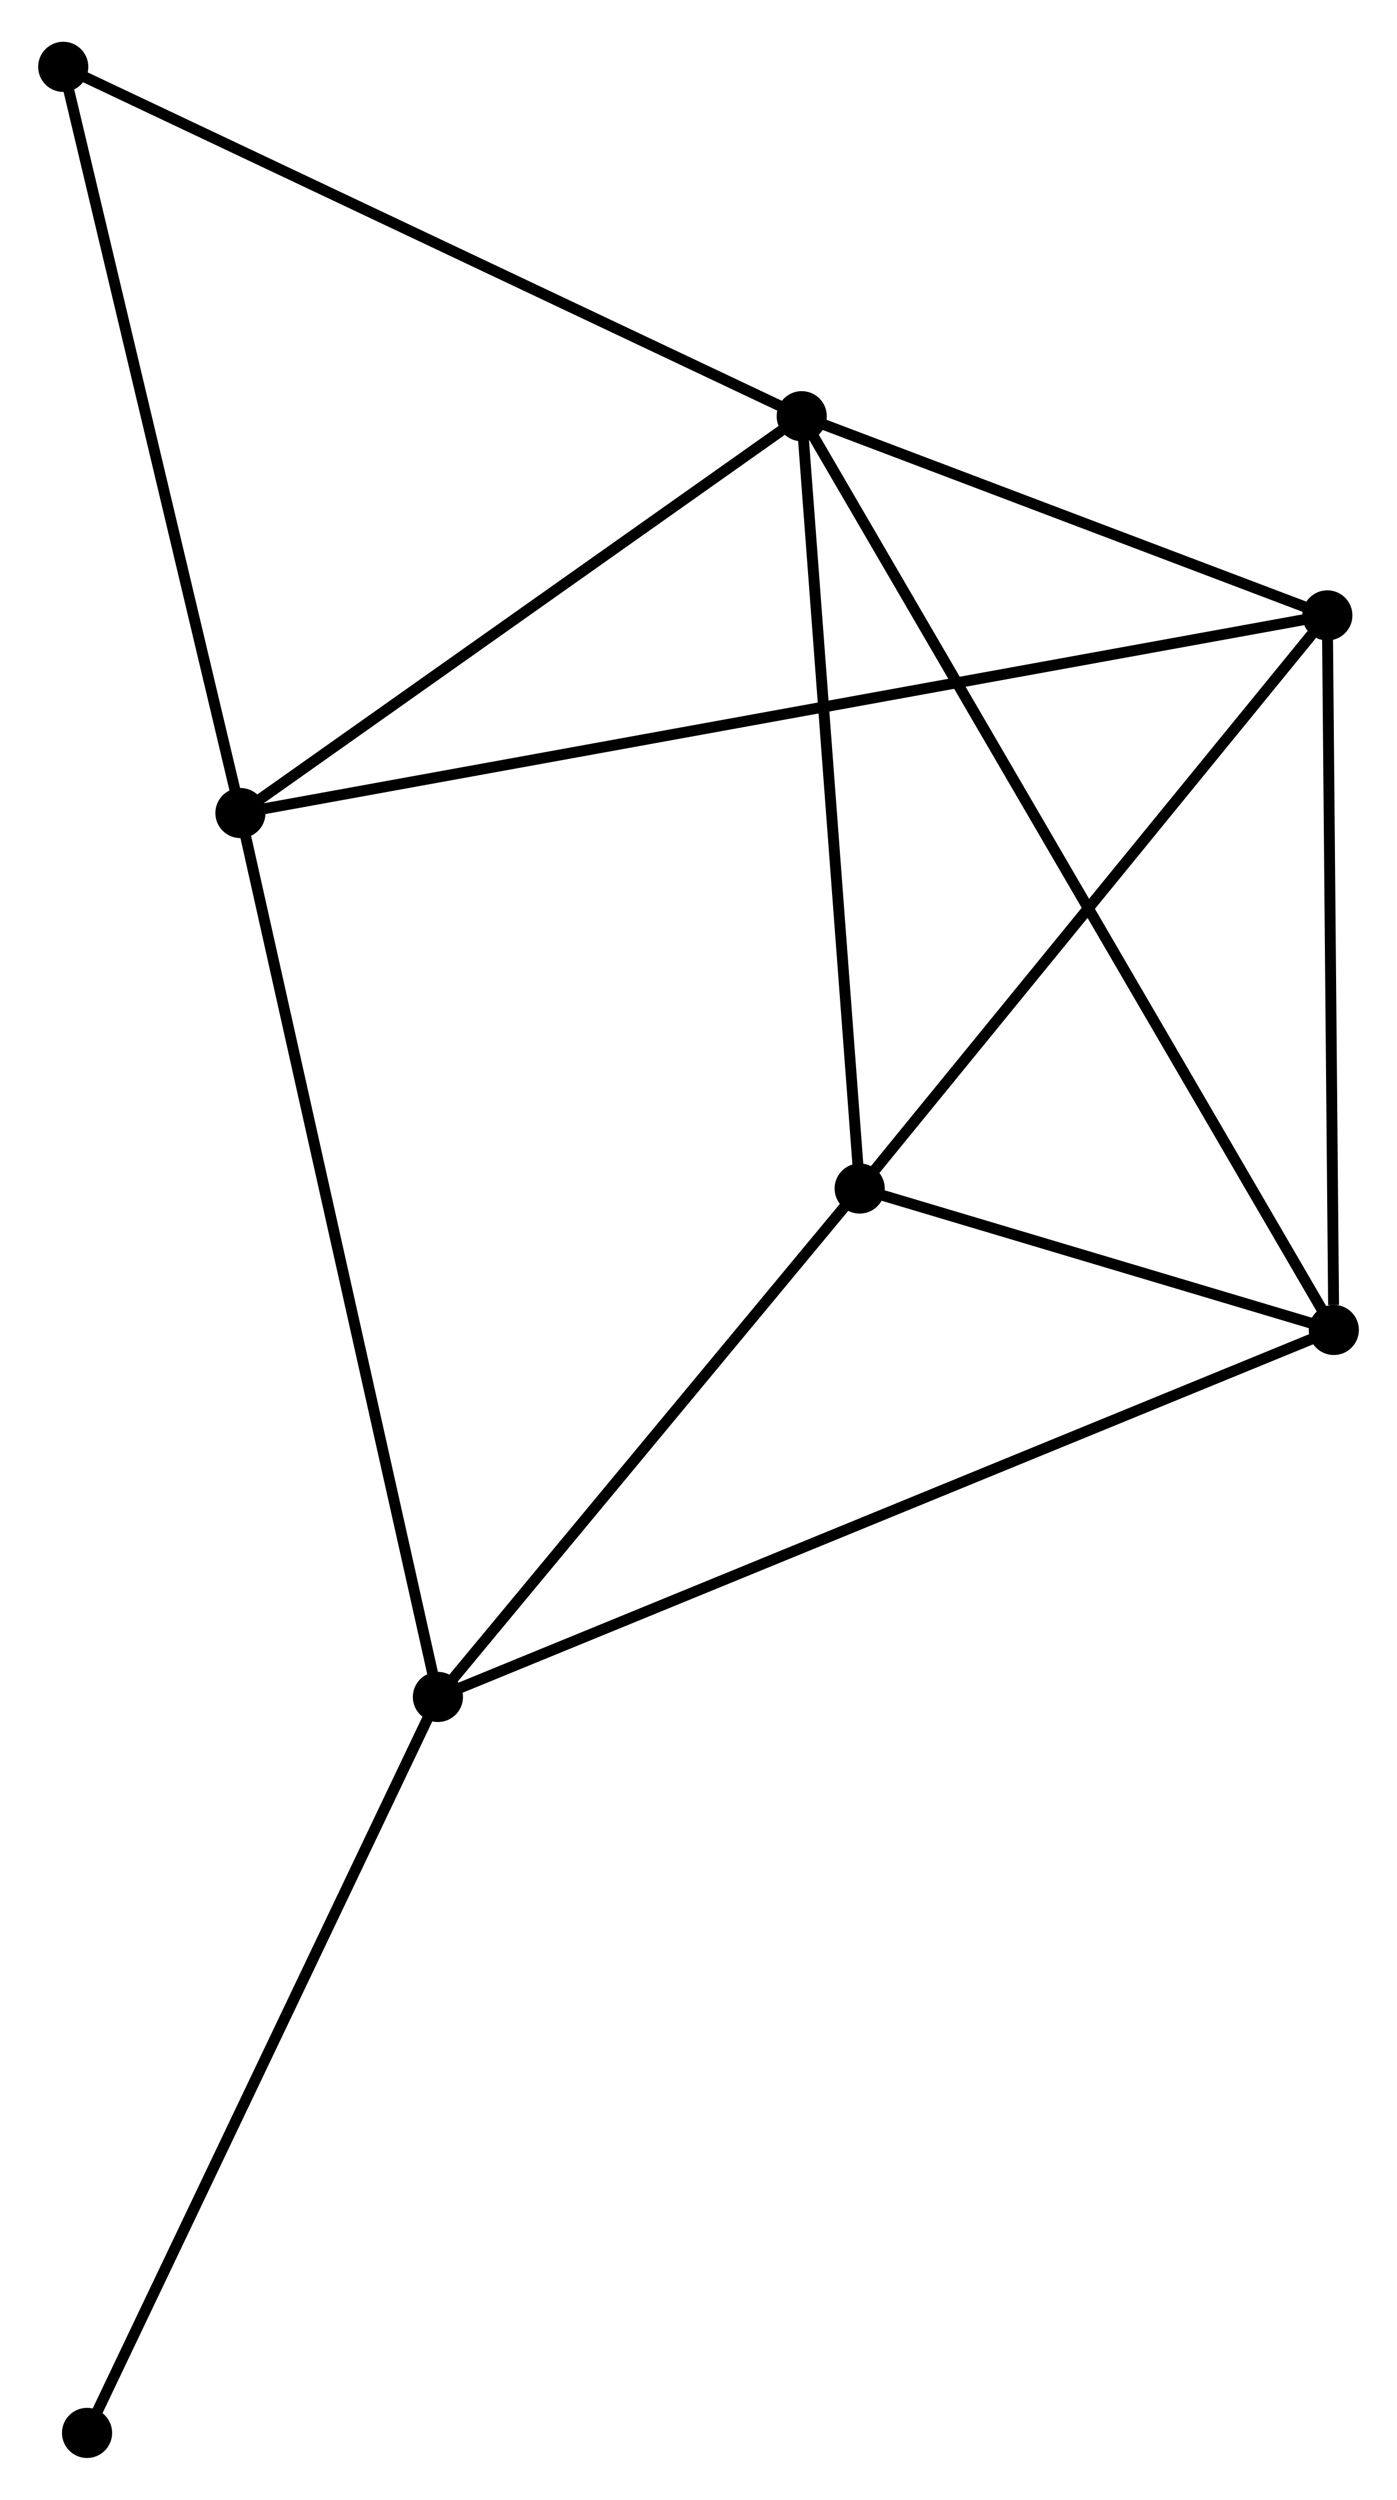 <?xml version="1.0" encoding="UTF-8" standalone="no"?>
<!DOCTYPE svg PUBLIC "-//W3C//DTD SVG 1.1//EN"
 "http://www.w3.org/Graphics/SVG/1.1/DTD/svg11.dtd">
<!-- Generated by graphviz version 2.36.0 (20140111.2315)
 -->
<!-- Title: %3 Pages: 1 -->
<svg width="128pt" height="229pt"
 viewBox="0.00 0.00 128.14 228.59" xmlns="http://www.w3.org/2000/svg" xmlns:xlink="http://www.w3.org/1999/xlink">
<g id="graph0" class="graph" transform="scale(1 1) rotate(0) translate(4 224.587)">
<title>%3</title>
<!-- 0 -->
<g id="node1" class="node"><title>0</title>
<ellipse fill="black" stroke="black" cx="69.538" cy="-186.747" rx="1.8" ry="1.8"/>
</g>
<!-- 2 -->
<g id="node2" class="node"><title>2</title>
<ellipse fill="black" stroke="black" cx="117.751" cy="-168.48" rx="1.8" ry="1.8"/>
</g>
<!-- 0&#45;&#45;2 -->
<g id="edge1" class="edge"><title>0&#45;&#45;2</title>
<path fill="none" stroke="black" d="M71.61,-185.963C79.54,-182.958 107.916,-172.206 115.74,-169.242"/>
</g>
<!-- 3 -->
<g id="node3" class="node"><title>3</title>
<ellipse fill="black" stroke="black" cx="74.854" cy="-115.921" rx="1.8" ry="1.8"/>
</g>
<!-- 0&#45;&#45;3 -->
<g id="edge2" class="edge"><title>0&#45;&#45;3</title>
<path fill="none" stroke="black" d="M69.692,-184.704C70.468,-174.362 73.956,-127.882 74.71,-117.838"/>
</g>
<!-- 4 -->
<g id="node4" class="node"><title>4</title>
<ellipse fill="black" stroke="black" cx="18.054" cy="-150.354" rx="1.8" ry="1.8"/>
</g>
<!-- 0&#45;&#45;4 -->
<g id="edge3" class="edge"><title>0&#45;&#45;4</title>
<path fill="none" stroke="black" d="M67.826,-185.537C60.009,-180.011 27.765,-157.218 19.826,-151.607"/>
</g>
<!-- 5 -->
<g id="node5" class="node"><title>5</title>
<ellipse fill="black" stroke="black" cx="118.343" cy="-102.951" rx="1.8" ry="1.8"/>
</g>
<!-- 0&#45;&#45;5 -->
<g id="edge4" class="edge"><title>0&#45;&#45;5</title>
<path fill="none" stroke="black" d="M70.558,-184.997C76.909,-174.092 110.994,-115.569 117.33,-104.692"/>
</g>
<!-- 6 -->
<g id="node6" class="node"><title>6</title>
<ellipse fill="black" stroke="black" cx="1.8" cy="-218.787" rx="1.8" ry="1.8"/>
</g>
<!-- 0&#45;&#45;6 -->
<g id="edge5" class="edge"><title>0&#45;&#45;6</title>
<path fill="none" stroke="black" d="M67.864,-187.539C58.574,-191.934 13.429,-213.287 3.665,-217.905"/>
</g>
<!-- 2&#45;&#45;3 -->
<g id="edge10" class="edge"><title>2&#45;&#45;3</title>
<path fill="none" stroke="black" d="M116.323,-166.731C109.694,-158.609 81.979,-124.651 75.996,-117.32"/>
</g>
<!-- 2&#45;&#45;4 -->
<g id="edge11" class="edge"><title>2&#45;&#45;4</title>
<path fill="none" stroke="black" d="M115.668,-168.101C102.694,-165.743 33.066,-153.083 20.125,-150.73"/>
</g>
<!-- 2&#45;&#45;5 -->
<g id="edge12" class="edge"><title>2&#45;&#45;5</title>
<path fill="none" stroke="black" d="M117.768,-166.59C117.853,-157.188 118.23,-115.516 118.323,-105.245"/>
</g>
<!-- 3&#45;&#45;5 -->
<g id="edge13" class="edge"><title>3&#45;&#45;5</title>
<path fill="none" stroke="black" d="M76.723,-115.364C83.876,-113.23 109.472,-105.597 116.53,-103.492"/>
</g>
<!-- 4&#45;&#45;6 -->
<g id="edge14" class="edge"><title>4&#45;&#45;6</title>
<path fill="none" stroke="black" d="M17.585,-152.328C15.211,-162.321 4.545,-207.23 2.24,-216.935"/>
</g>
<!-- 1 -->
<g id="node7" class="node"><title>1</title>
<ellipse fill="black" stroke="black" cx="36.168" cy="-69.294" rx="1.8" ry="1.8"/>
</g>
<!-- 1&#45;&#45;3 -->
<g id="edge6" class="edge"><title>1&#45;&#45;3</title>
<path fill="none" stroke="black" d="M37.455,-70.845C43.328,-77.924 67.557,-107.126 73.522,-114.316"/>
</g>
<!-- 1&#45;&#45;4 -->
<g id="edge7" class="edge"><title>1&#45;&#45;4</title>
<path fill="none" stroke="black" d="M35.72,-71.298C33.214,-82.513 20.951,-137.389 18.486,-148.42"/>
</g>
<!-- 1&#45;&#45;5 -->
<g id="edge8" class="edge"><title>1&#45;&#45;5</title>
<path fill="none" stroke="black" d="M37.884,-69.997C48.578,-74.377 105.97,-97.883 116.636,-102.252"/>
</g>
<!-- 7 -->
<g id="node8" class="node"><title>7</title>
<ellipse fill="black" stroke="black" cx="3.985" cy="-1.8" rx="1.8" ry="1.8"/>
</g>
<!-- 1&#45;&#45;7 -->
<g id="edge9" class="edge"><title>1&#45;&#45;7</title>
<path fill="none" stroke="black" d="M35.372,-67.626C30.958,-58.369 9.51,-13.387 4.871,-3.658"/>
</g>
</g>
</svg>
